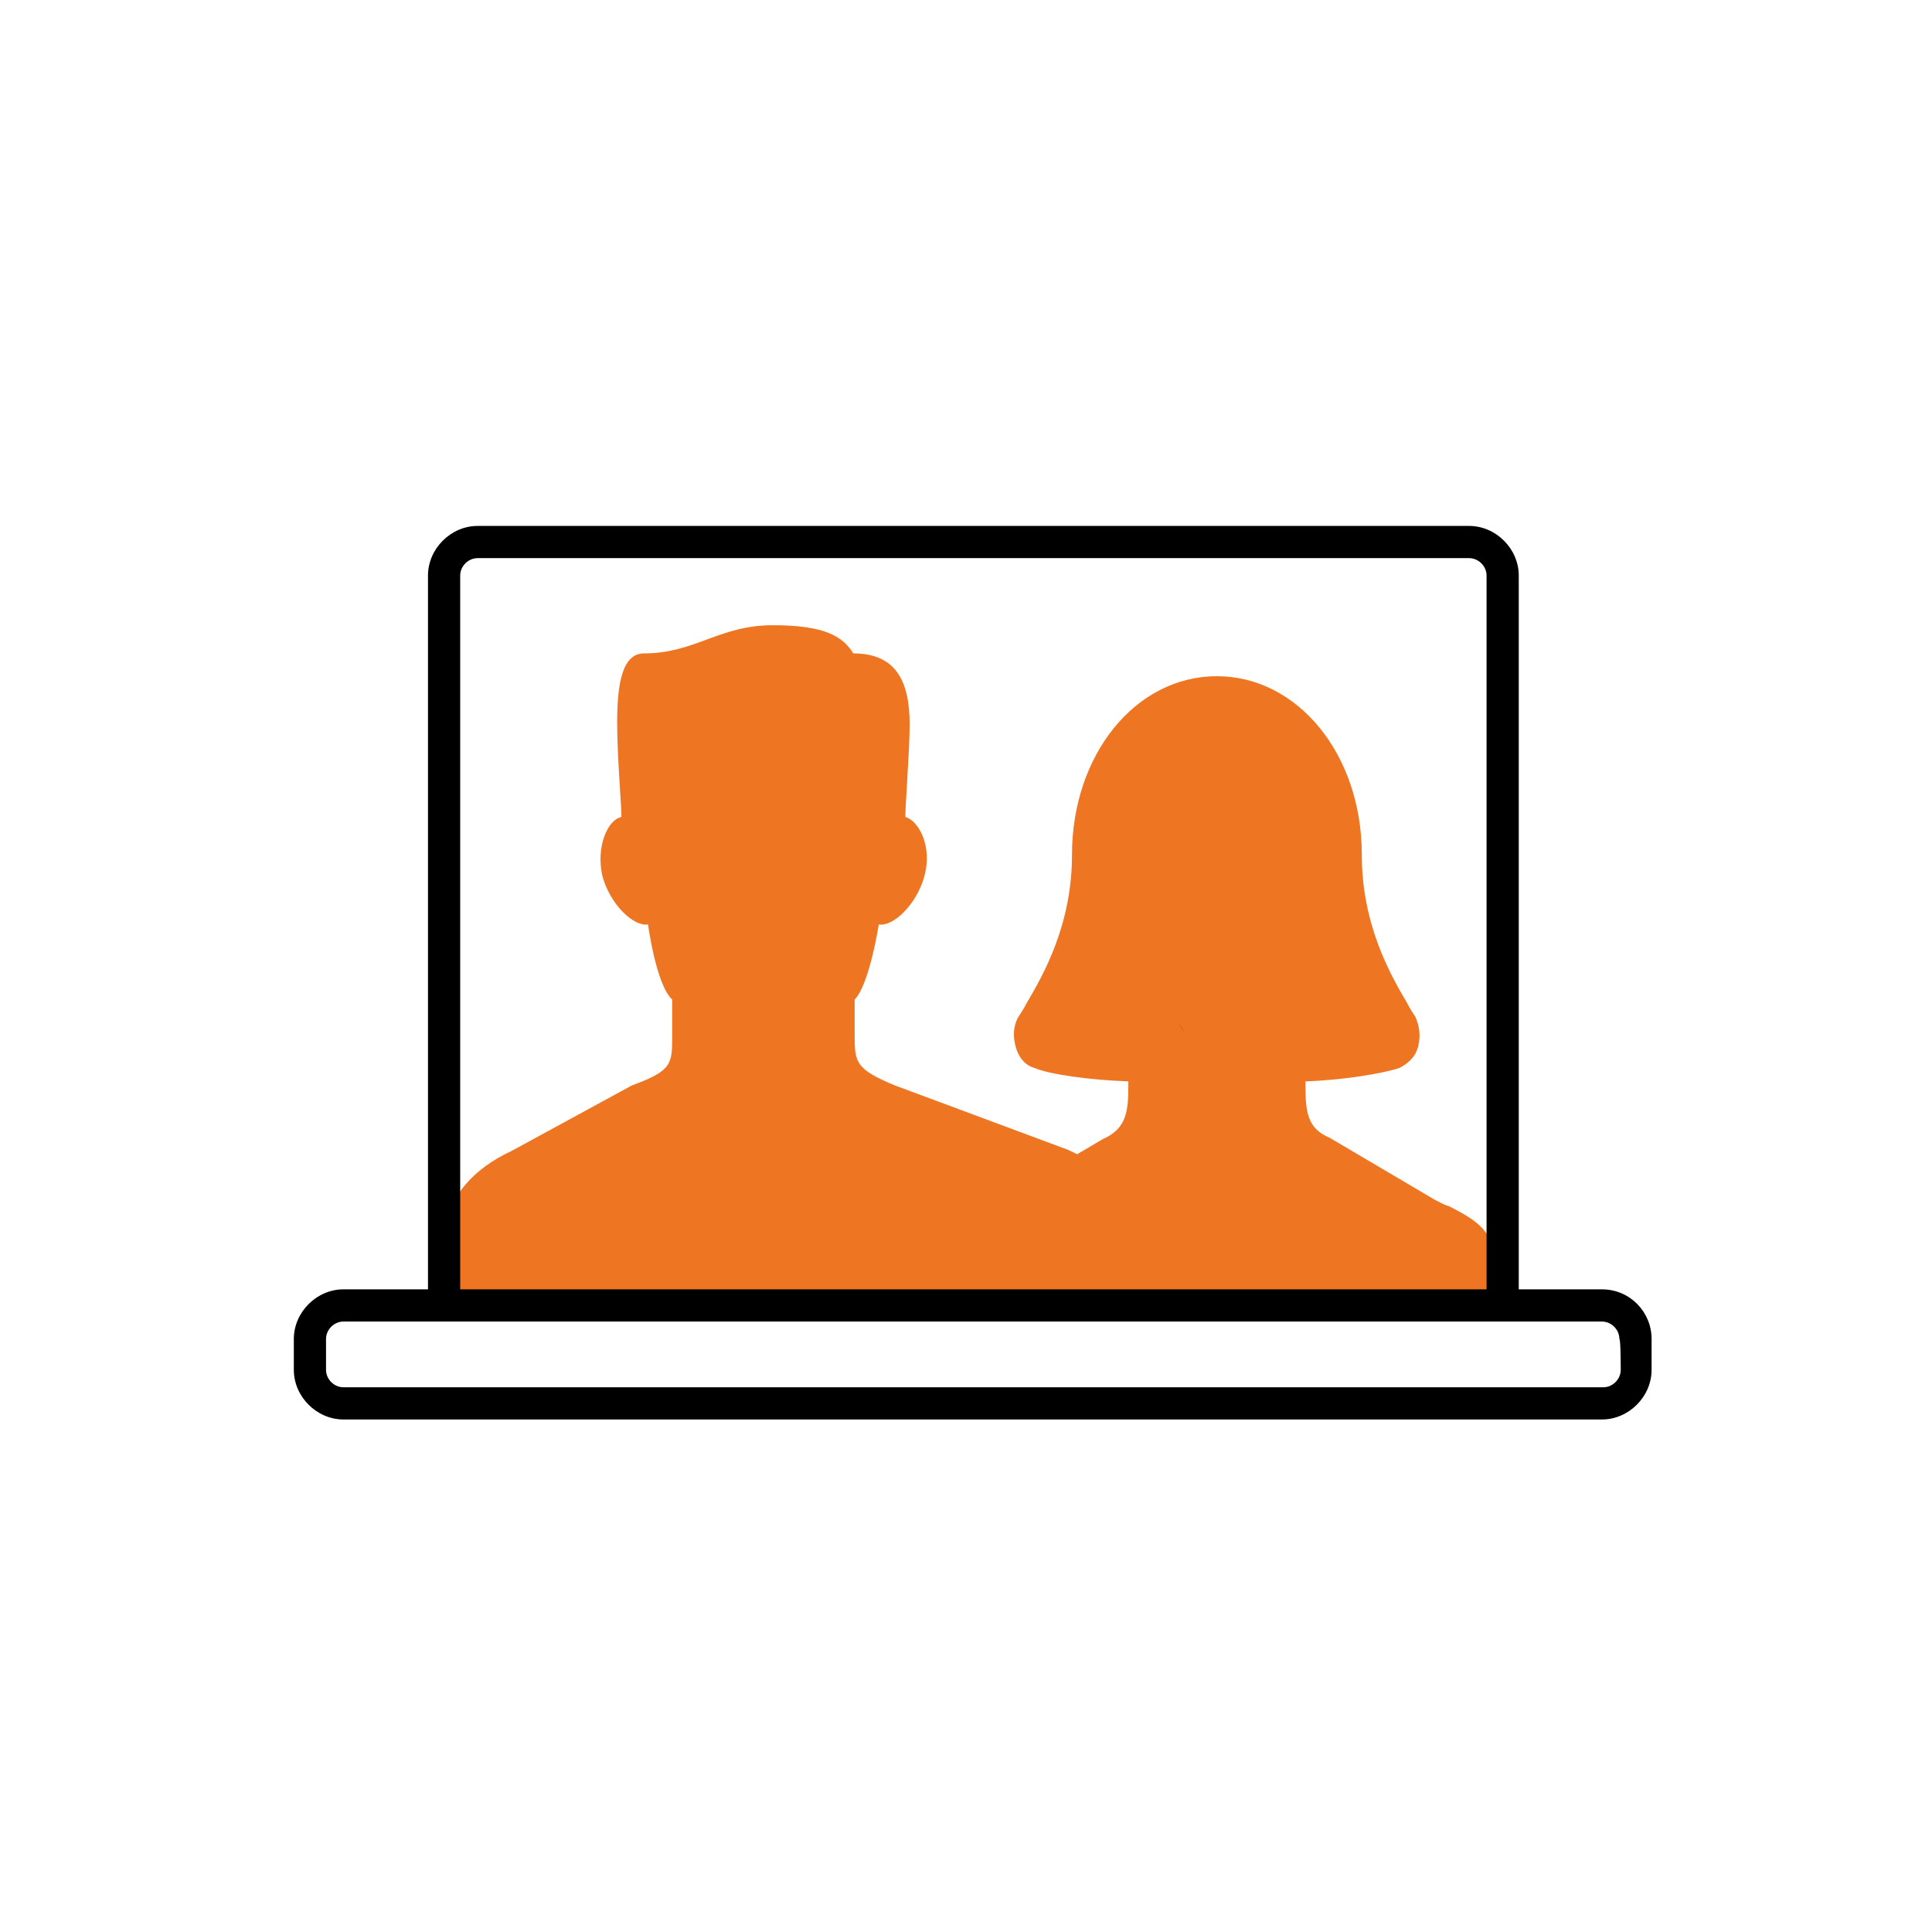 <?xml version="1.0" encoding="utf-8"?>
<!-- Generator: Adobe Illustrator 23.0.1, SVG Export Plug-In . SVG Version: 6.00 Build 0)  -->
<svg version="1.1" id="Layer_1" xmlns="http://www.w3.org/2000/svg" xmlns:xlink="http://www.w3.org/1999/xlink" x="0px" y="0px"
	 viewBox="0 0 144 144" style="enable-background:new 0 0 144 144;" xml:space="preserve">
<style type="text/css">
	.st0{fill:#6B6B6B;}
	.st1{fill:#EE7623;}
</style>
<g>
	<g>
		<g>
			<g>
				<path class="st0" d="M88.2,77.3c-0.2-0.3-0.4-0.6-0.6-1"/>
			</g>
		</g>
	</g>
	<g>
		<g>
			<path class="st1" d="M85.3,96.2l-0.7-4.8c-0.4-2.4-2.1-4.4-5-5.7l-12.9-4.8c-2.9-1.2-3-1.7-3-3.7c0-0.3,0-2.7,0-2.7
				c1.1-1.1,1.8-5.6,1.8-5.6c1,0.2,2.8-1.4,3.4-3.6c0.6-2.2-0.4-4.1-1.4-4.4c-0.1,0,0.3-4.8,0.3-6.9c0-3.2-1-5.3-4.2-5.3
				c-0.8-1.3-2.2-2.1-6-2.1c-4,0-5.8,2.1-9.6,2.1c-1.7,0-2,2.5-2,5.2c0,2.8,0.4,7,0.3,7c-1,0.2-1.9,2.2-1.4,4.4
				c0.6,2.2,2.4,3.8,3.4,3.6c0,0,0.6,4.5,1.8,5.6c0,0,0,2.4,0,2.7c0,2.1,0,2.6-3,3.7l-9,4.9c-2.8,1.3-4.5,3.3-4.9,5.6l-0.7,4.8"/>
		</g>
		<g>
			<g>
				<path d="M88.2,77.3c-0.2-0.3-0.4-0.6-0.6-1"/>
				<path class="st1" d="M69.2,96.9l0.6-2.9c0.3-2.4,1.8-3.2,3.5-4c0.3-0.2,0.7-0.3,1.1-0.5l7.8-4.6c1.8-0.8,1.9-2.1,1.9-4.1v-0.2
					c-2.8-0.1-5.8-0.5-7-1c-0.7-0.2-1.2-0.8-1.4-1.6c-0.2-0.7-0.2-1.5,0.2-2.2c0.2-0.3,0.4-0.6,0.6-1c1.3-2.2,3.4-5.9,3.4-11.1
					c0-7.4,4.7-13.3,10.8-13.3c6,0,10.8,5.8,10.8,13.3c0,5.2,2.1,8.9,3.4,11.1c0.2,0.4,0.4,0.7,0.6,1c0.3,0.7,0.4,1.4,0.2,2.2
					c-0.2,0.8-0.8,1.3-1.4,1.6c-1.2,0.4-4.1,0.9-7,1v0.2c0,2,0.1,3.3,1.8,4l7.8,4.6c0.4,0.2,0.7,0.4,1.1,0.5
					c1.7,0.9,3.2,1.6,3.6,4.1l0.6,2.9"/>
			</g>
		</g>
	</g>
</g>
<g>
	<g>
		<path d="M88.4,77.1c-0.2-0.3-0.4-0.6-0.7-1"/>
	</g>
	<path d="M34.3,96.6V42.9c0-0.7,0.6-1.3,1.3-1.3h73.9c0.7,0,1.3,0.6,1.3,1.3v53.7h2.4V42.9c0-2-1.7-3.7-3.7-3.7H35.6
		c-2,0-3.7,1.7-3.7,3.7v53.7C31.9,96.6,34.3,96.6,34.3,96.6z"/>
	<path d="M119.4,96.1H25.6c-2,0-3.7,1.7-3.7,3.7v2.3c0,2,1.7,3.7,3.7,3.7h93.8c2,0,3.7-1.7,3.7-3.7v-2.3
		C123.1,97.8,121.5,96.1,119.4,96.1z M120.8,102.1c0,0.7-0.6,1.3-1.3,1.3H25.6c-0.7,0-1.3-0.6-1.3-1.3v-2.3c0-0.7,0.6-1.3,1.3-1.3
		h93.8c0.7,0,1.3,0.6,1.3,1.3C120.8,99.8,120.8,102.1,120.8,102.1z"/>
</g>
</svg>
